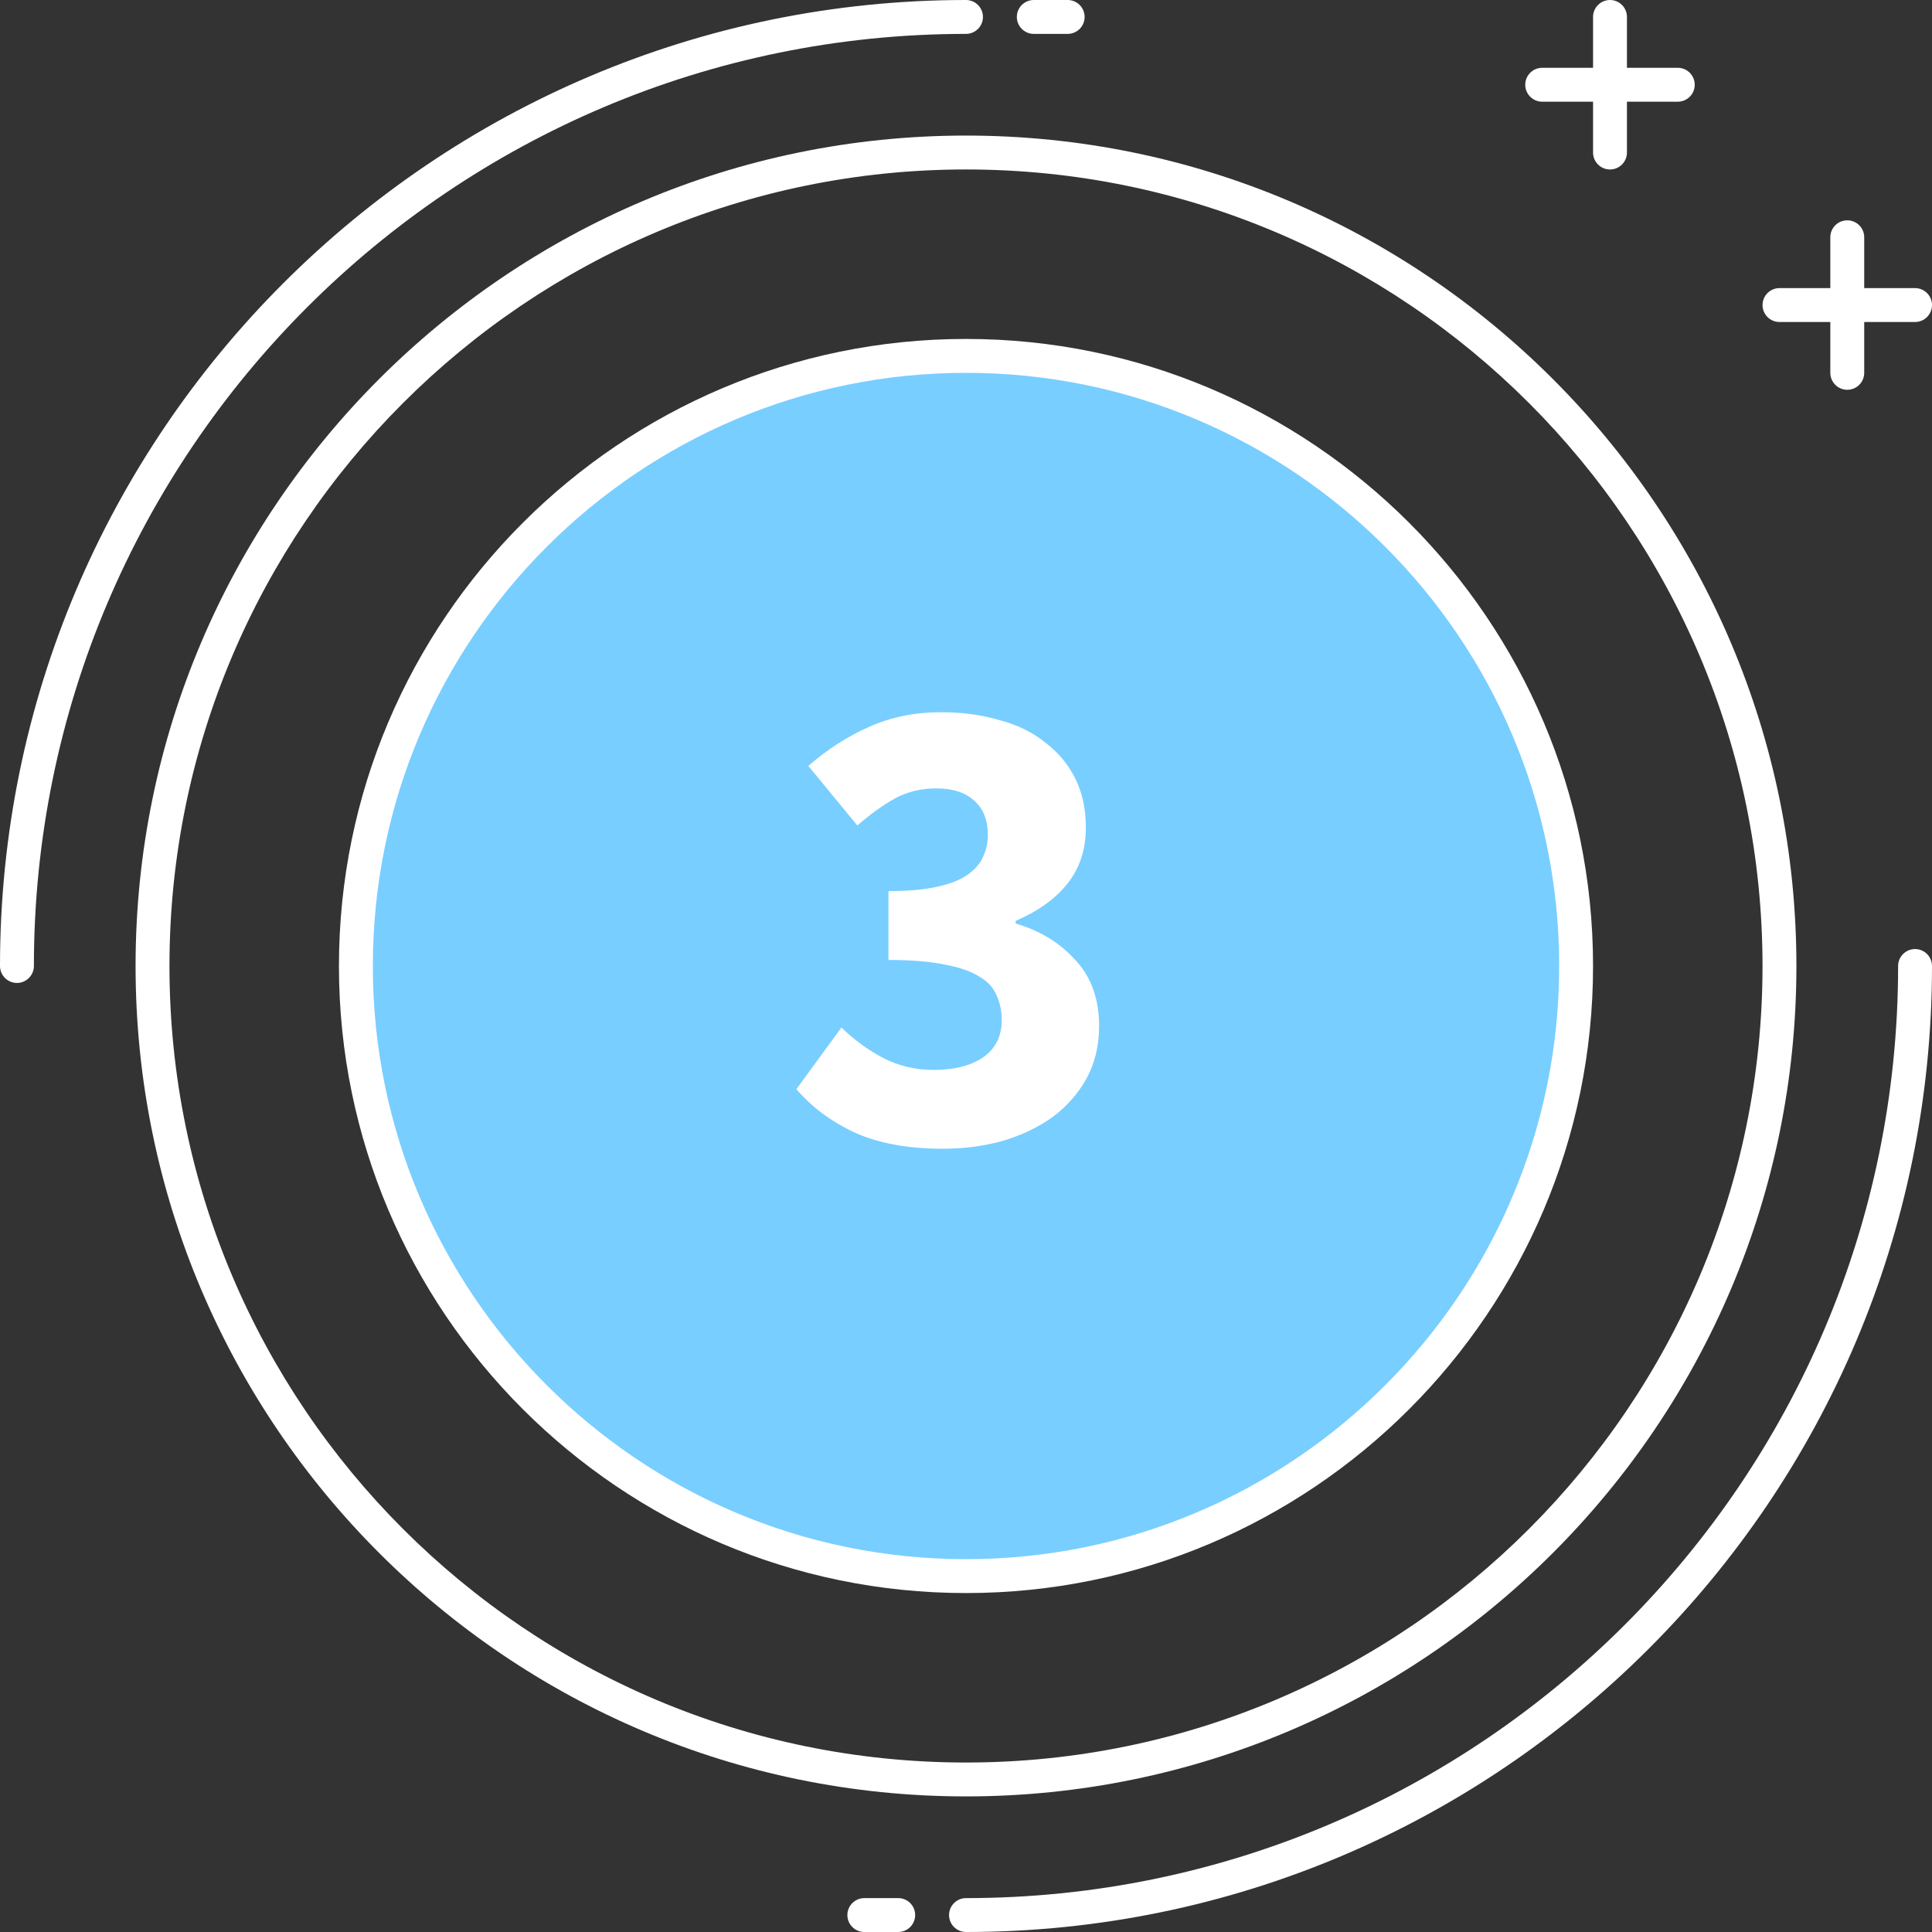 <svg width="105" height="105" viewBox="0 0 105 105" fill="none" xmlns="http://www.w3.org/2000/svg">
<rect x="0" y="0" width="105" height="105" fill="#333333" stroke="none"/>
<path d="M0.921 53.421C0.413 53.421 0 53.008 0 52.5C0 23.552 23.552 0 52.5 0C53.008 0 53.421 0.413 53.421 0.921C53.421 1.429 53.008 1.842 52.5 1.842C24.566 1.842 1.842 24.566 1.842 52.5C1.842 53.008 1.429 53.421 0.921 53.421Z" fill="white"/>
<path d="M58.026 1.842H56.184C55.676 1.842 55.263 1.429 55.263 0.921C55.263 0.413 55.676 0 56.184 0H58.026C58.535 0 58.947 0.413 58.947 0.921C58.947 1.429 58.535 1.842 58.026 1.842Z" fill="white"/>
<path d="M52.5 105C51.992 105 51.579 104.587 51.579 104.079C51.579 103.571 51.992 103.158 52.5 103.158C80.432 103.158 103.158 80.434 103.158 52.5C103.158 51.992 103.571 51.579 104.079 51.579C104.587 51.579 105 51.992 105 52.5C105 81.449 81.449 105 52.5 105Z" fill="white"/>
<path d="M48.816 105H46.974C46.466 105 46.053 104.587 46.053 104.079C46.053 103.571 46.466 103.158 46.974 103.158H48.816C49.324 103.158 49.737 103.571 49.737 104.079C49.737 104.587 49.324 105 48.816 105Z" fill="white"/>
<path d="M52.5 97.631C27.615 97.631 7.368 77.384 7.368 52.5C7.368 27.615 27.615 7.368 52.5 7.368C77.386 7.368 97.631 27.615 97.631 52.5C97.631 77.384 77.386 97.631 52.5 97.631ZM52.5 9.21C28.63 9.21 9.21 28.63 9.21 52.5C9.21 76.37 28.63 95.789 52.5 95.789C76.37 95.789 95.789 76.37 95.789 52.5C95.789 28.63 76.37 9.21 52.5 9.21Z" fill="white"/>
<path d="M52.5 19.342C34.188 19.342 19.342 34.188 19.342 52.5C19.342 70.812 34.188 85.658 52.5 85.658C70.812 85.658 85.658 70.812 85.658 52.5C85.658 34.188 70.812 19.342 52.5 19.342Z" fill="#78CEFF"/>
<path d="M52.5 86.579C33.708 86.579 18.421 71.291 18.421 52.5C18.421 33.708 33.708 18.421 52.5 18.421C71.291 18.421 86.579 33.708 86.579 52.5C86.579 71.291 71.291 86.579 52.5 86.579ZM52.5 20.263C34.725 20.263 20.263 34.725 20.263 52.5C20.263 70.274 34.725 84.737 52.5 84.737C70.274 84.737 84.737 70.274 84.737 52.5C84.737 34.725 70.274 20.263 52.5 20.263Z" fill="white"/>
<path d="M91.184 5.527H83.816C83.307 5.527 82.894 5.114 82.894 4.606C82.894 4.097 83.307 3.685 83.816 3.685H91.184C91.692 3.685 92.105 4.097 92.105 4.606C92.105 5.114 91.692 5.527 91.184 5.527Z" fill="white"/>
<path d="M87.5 9.211C86.992 9.211 86.579 8.798 86.579 8.289V0.921C86.579 0.413 86.992 0 87.5 0C88.008 0 88.421 0.413 88.421 0.921V8.289C88.421 8.798 88.008 9.211 87.5 9.211Z" fill="white"/>
<path d="M104.079 17.5H96.711C96.202 17.5 95.79 17.087 95.79 16.579C95.79 16.071 96.202 15.658 96.711 15.658H104.079C104.587 15.658 105 16.071 105 16.579C105 17.087 104.587 17.5 104.079 17.5Z" fill="white"/>
<path d="M100.395 21.184C99.886 21.184 99.474 20.771 99.474 20.263V12.895C99.474 12.386 99.886 11.974 100.395 11.974C100.903 11.974 101.316 12.386 101.316 12.895V20.263C101.316 20.771 100.903 21.184 100.395 21.184Z" fill="white"/>
<path d="M51.238 62.432C49.366 62.432 47.782 62.144 46.486 61.568C45.19 60.968 44.122 60.176 43.282 59.192L45.73 55.844C46.426 56.516 47.182 57.068 47.998 57.5C48.838 57.932 49.75 58.148 50.734 58.148C51.862 58.148 52.762 57.92 53.434 57.464C54.106 56.984 54.442 56.312 54.442 55.448C54.442 54.944 54.346 54.488 54.154 54.08C53.986 53.672 53.674 53.336 53.218 53.072C52.762 52.784 52.138 52.568 51.346 52.424C50.554 52.256 49.534 52.172 48.286 52.172V48.428C49.318 48.428 50.17 48.356 50.842 48.212C51.538 48.068 52.09 47.864 52.498 47.6C52.93 47.312 53.23 46.988 53.398 46.628C53.59 46.244 53.686 45.824 53.686 45.368C53.686 44.576 53.446 43.964 52.966 43.532C52.486 43.076 51.79 42.848 50.878 42.848C50.062 42.848 49.318 43.028 48.646 43.388C47.998 43.748 47.314 44.24 46.594 44.864L43.93 41.624C44.986 40.712 46.09 40.004 47.242 39.5C48.418 38.972 49.714 38.708 51.13 38.708C52.306 38.708 53.374 38.852 54.334 39.14C55.318 39.404 56.146 39.812 56.818 40.364C57.514 40.892 58.054 41.54 58.438 42.308C58.822 43.076 59.014 43.964 59.014 44.972C59.014 46.172 58.678 47.192 58.006 48.032C57.358 48.848 56.422 49.52 55.198 50.048V50.192C56.518 50.576 57.598 51.236 58.438 52.172C59.302 53.084 59.734 54.284 59.734 55.772C59.734 56.828 59.506 57.776 59.05 58.616C58.594 59.432 57.982 60.128 57.214 60.704C56.446 61.256 55.546 61.688 54.514 62C53.482 62.288 52.39 62.432 51.238 62.432Z" fill="white"/>
</svg>
